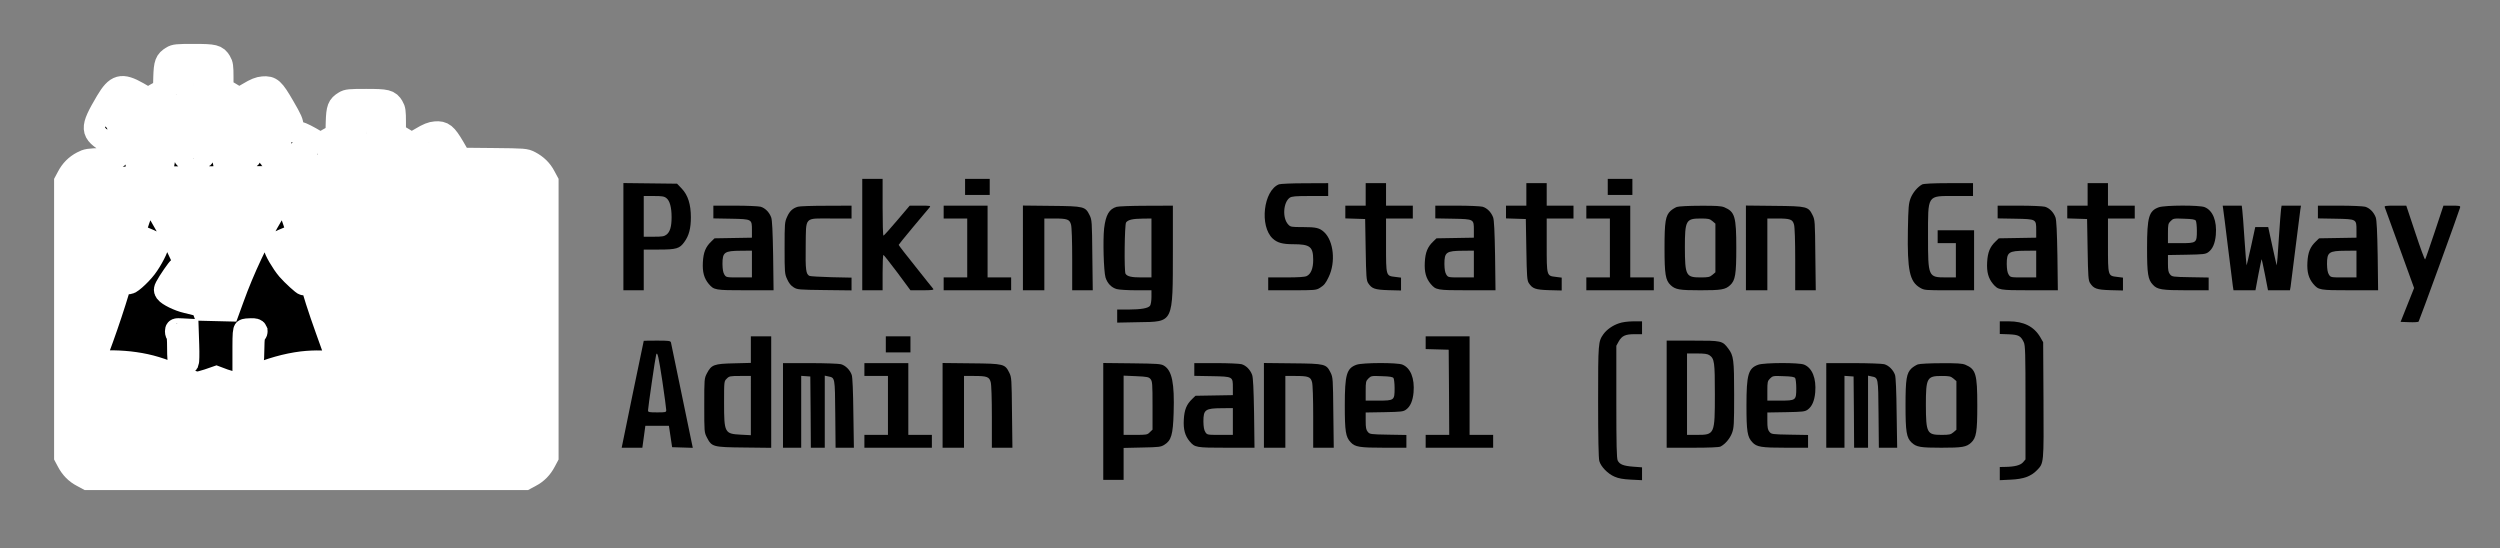 <?xml version="1.0" encoding="UTF-8" standalone="no"?>
<svg
   version="1.0"
   width="2334pt"
   height="512pt"
   viewBox="0 0 2334 512"
   preserveAspectRatio="xMidYMid meet"
   id="svg614"
   sodipodi:docname="gateway-packing-stationAdmin-dark.svg"
   inkscape:version="1.2.2 (732a01da63, 2022-12-09)"
   xmlns:inkscape="http://www.inkscape.org/namespaces/inkscape"
   xmlns:sodipodi="http://sodipodi.sourceforge.net/DTD/sodipodi-0.dtd"
   xmlns="http://www.w3.org/2000/svg"
   xmlns:svg="http://www.w3.org/2000/svg">
  <rect x="0" y="0" width="2334" height="512" fill="#808080" stroke="none"/>
  <defs
     id="defs618" />
  <sodipodi:namedview
     id="namedview616"
     pagecolor="#505050"
     bordercolor="#eeeeee"
     borderopacity="1"
     inkscape:showpageshadow="0"
     inkscape:pageopacity="0"
     inkscape:pagecheckerboard="0"
     inkscape:deskcolor="#505050"
     inkscape:document-units="pt"
     showgrid="false"
     inkscape:zoom="0.43862468"
     inkscape:cx="1428.3282"
     inkscape:cy="421.77289"
     inkscape:window-width="1920"
     inkscape:window-height="1009"
     inkscape:window-x="-8"
     inkscape:window-y="-8"
     inkscape:window-maximized="1"
     inkscape:current-layer="g1467" />
  <g
     transform="matrix(0.1,0,0,-0.1,0,512)"
     fill="#000000"
     stroke="none"
     id="g612"
     style="display:inline"
     inkscape:label="Text">
    <path
       d="m 8050,2930 v -520 h 95 95 v 165 c 0,91 3,165 8,165 4,-1 62,-75 130,-165 l 122,-165 h 111 c 88,0 109,3 102,13 -6,6 -80,100 -166,208 -87,108 -157,199 -157,203 0,3 62,79 137,169 75,89 143,170 151,180 14,16 9,17 -85,17 h -100 l -119,-140 c -65,-77 -122,-140 -126,-140 -5,0 -8,119 -8,265 v 265 h -95 -95 z"
       id="path532" />
    <path
       d="m 9010,3375 v -75 h 115 115 v 75 75 h -115 -115 z"
       id="path534" />
    <path
       d="m 15010,3375 v -75 h 115 115 v 75 75 h -115 -115 z"
       id="path536" />
    <path
       d="m 5820,2910 v -500 h 95 95 v 190 190 h 140 c 165,0 195,9 239,71 43,58 61,127 61,230 0,120 -27,207 -85,268 l -44,46 -250,3 -251,3 z m 402,360 c 31,-24 48,-86 48,-177 0,-88 -14,-137 -47,-163 -22,-17 -40,-20 -119,-20 h -94 v 190 190 h 94 c 78,0 97,-3 118,-20 z"
       id="path538" />
    <path
       d="m 11940,3399 c -144,-58 -183,-390 -58,-506 42,-39 91,-53 191,-53 158,0 187,-23 187,-147 0,-78 -21,-131 -60,-150 -17,-9 -79,-13 -192,-13 h -168 v -60 -60 h 223 c 209,0 224,1 257,21 43,27 55,41 85,104 66,137 46,334 -42,417 -43,40 -74,48 -199,48 -110,0 -116,1 -138,25 -55,59 -46,206 15,249 19,13 52,16 191,16 h 168 v 60 60 l -217,-1 c -120,0 -229,-5 -243,-10 z"
       id="path540" />
    <path
       d="m 12750,3305 v -105 h -95 -95 v -60 -59 l 93,-3 92,-3 5,-285 c 4,-251 7,-289 23,-313 34,-52 61,-62 189,-66 l 118,-3 v 60 60 l -55,7 c -86,10 -85,7 -85,297 v 248 h 125 125 v 60 60 h -125 -125 v 105 105 h -95 -95 z"
       id="path542" />
    <path
       d="m 14250,3305 v -105 h -95 -95 v -60 -59 l 93,-3 92,-3 5,-285 c 4,-251 7,-289 23,-313 34,-52 61,-62 189,-66 l 118,-3 v 60 60 l -55,7 c -86,10 -85,7 -85,297 v 248 h 125 125 v 60 60 h -125 -125 v 105 105 h -95 -95 z"
       id="path544" />
    <path
       d="m 17945,3398 c -43,-24 -86,-75 -107,-127 -19,-51 -22,-80 -26,-303 -6,-371 16,-477 113,-534 41,-24 46,-24 273,-24 h 232 v 280 280 h -170 -170 v -60 -60 h 85 85 v -160 -160 h -93 c -165,0 -167,5 -167,380 0,396 -11,380 247,380 h 173 v 60 60 h -227 c -147,0 -235,-5 -248,-12 z"
       id="path546" />
    <path
       d="m 19490,3305 v -105 h -95 -95 v -60 -59 l 93,-3 92,-3 5,-285 c 4,-251 7,-289 23,-313 34,-52 61,-62 189,-66 l 118,-3 v 60 60 l -55,7 c -86,10 -85,7 -85,297 v 248 h 125 125 v 60 60 h -125 -125 v 105 105 h -95 -95 z"
       id="path548" />
    <path
       d="m 6660,3141 v -60 l 166,-3 c 196,-4 194,-3 194,-109 v -68 l -174,-3 -175,-3 -31,-30 c -52,-50 -73,-100 -78,-193 -5,-92 11,-150 55,-203 49,-57 58,-59 344,-59 h 261 l -4,323 c -4,227 -9,332 -18,357 -18,49 -57,88 -99,100 -20,5 -127,10 -238,10 h -203 z m 360,-486 v -125 h -120 c -118,0 -120,0 -137,26 -12,19 -17,48 -18,99 0,111 17,123 173,124 l 102,1 z"
       id="path550" />
    <path
       d="m 7449,3190 c -48,-14 -77,-41 -100,-93 -23,-50 -24,-62 -24,-292 0,-230 1,-242 24,-292 16,-36 35,-60 60,-75 34,-22 47,-23 289,-26 l 252,-3 v 59 60 l -187,4 c -104,3 -195,8 -205,12 -34,15 -39,56 -36,280 4,279 -18,256 239,256 h 189 v 60 60 l -237,-1 c -131,0 -250,-4 -264,-9 z"
       id="path552" />
    <path
       d="m 8810,3140 v -60 h 110 110 v -275 -275 h -110 -110 v -60 -60 h 315 315 v 60 60 h -110 -110 v 335 335 h -205 -205 z"
       id="path554" />
    <path
       d="m 9550,2806 v -396 h 100 100 v 335 335 h 94 c 120,0 142,-8 155,-57 7,-23 11,-155 11,-325 v -288 h 96 96 l -4,328 c -3,314 -4,329 -25,372 -41,82 -49,85 -355,88 l -268,3 z"
       id="path556" />
    <path
       d="m 10425,3189 c -70,-20 -102,-76 -117,-202 -12,-111 -4,-398 13,-457 17,-55 55,-95 105,-109 21,-6 103,-11 182,-11 h 142 v -63 c 0,-36 -6,-71 -13,-81 -18,-24 -81,-35 -204,-36 h -103 v -61 -61 l 198,4 c 331,5 321,-15 322,671 v 417 l -247,-1 c -137,0 -262,-5 -278,-10 z m 325,-384 v -275 h -96 c -90,0 -130,9 -146,34 -14,20 -9,460 5,479 18,25 61,35 155,36 l 82,1 z"
       id="path558" />
    <path
       d="m 13400,3141 v -60 l 166,-3 c 196,-4 194,-3 194,-109 v -68 l -174,-3 -175,-3 -31,-30 c -52,-50 -73,-100 -78,-193 -5,-92 11,-150 55,-203 49,-57 58,-59 344,-59 h 261 l -4,323 c -4,227 -9,332 -18,357 -18,49 -57,88 -99,100 -20,5 -127,10 -238,10 h -203 z m 360,-486 v -125 h -120 c -118,0 -120,0 -137,26 -12,19 -17,48 -18,99 0,111 17,123 173,124 l 102,1 z"
       id="path560" />
    <path
       d="m 14810,3140 v -60 h 110 110 v -275 -275 h -110 -110 v -60 -60 h 315 315 v 60 60 h -110 -110 v 335 335 h -205 -205 z"
       id="path562" />
    <path
       d="m 15655,3188 c -16,-6 -42,-22 -58,-36 -48,-45 -57,-101 -57,-347 0,-246 9,-302 57,-347 45,-42 83,-48 278,-48 195,0 233,6 278,48 48,45 57,101 57,347 0,294 -13,338 -112,380 -30,12 -77,15 -225,14 -103,0 -201,-5 -218,-11 z m 332,-132 28,-24 v -227 -227 l -28,-24 c -25,-21 -38,-24 -111,-24 -136,0 -145,17 -146,280 0,252 10,270 147,270 72,0 85,-3 110,-24 z"
       id="path564" />
    <path
       d="m 16300,2806 v -396 h 100 100 v 335 335 h 94 c 120,0 142,-8 155,-57 7,-23 11,-155 11,-325 v -288 h 96 96 l -4,328 c -3,314 -4,329 -25,372 -41,82 -49,85 -355,88 l -268,3 z"
       id="path566" />
    <path
       d="m 18650,3141 v -60 l 166,-3 c 196,-4 194,-3 194,-109 v -68 l -174,-3 -175,-3 -31,-30 c -52,-50 -73,-100 -78,-193 -5,-92 11,-150 55,-203 49,-57 58,-59 344,-59 h 261 l -4,323 c -4,227 -9,332 -18,357 -18,49 -57,88 -99,100 -20,5 -127,10 -238,10 h -203 z m 360,-486 v -125 h -120 c -118,0 -120,0 -137,26 -12,19 -17,48 -18,99 0,111 17,123 173,124 l 102,1 z"
       id="path568" />
    <path
       d="m 20155,3185 c -93,-33 -110,-91 -110,-380 0,-242 8,-295 55,-344 40,-44 84,-51 313,-51 h 207 v 59 60 l -171,3 c -166,3 -171,4 -190,27 -15,18 -19,39 -19,101 v 79 l 174,3 c 158,3 177,5 203,24 40,29 63,82 70,161 11,131 -28,228 -104,259 -46,20 -372,19 -428,-1 z m 345,-125 c 5,-8 10,-51 10,-94 0,-114 -3,-116 -152,-116 h -118 v 90 c 0,84 2,93 25,116 25,25 30,26 126,22 75,-2 102,-7 109,-18 z"
       id="path570" />
    <path
       d="m 20755,3173 c 3,-16 23,-176 45,-358 22,-181 43,-347 46,-367 l 6,-38 h 102 103 l 27,145 c 16,80 29,145 31,145 1,0 15,-65 31,-145 l 28,-145 h 103 102 l 6,33 c 3,17 23,178 45,357 22,179 43,342 46,363 l 6,37 h -91 -90 l -5,-32 c -3,-18 -12,-143 -21,-277 -8,-135 -17,-246 -19,-248 -1,-2 -20,78 -41,177 l -39,180 h -61 -60 l -39,-180 c -22,-99 -41,-179 -42,-177 -2,2 -10,108 -19,237 -8,129 -18,254 -21,278 l -5,42 h -89 -89 z"
       id="path572" />
    <path
       d="m 21640,3141 v -60 l 166,-3 c 196,-4 194,-3 194,-109 v -68 l -174,-3 -175,-3 -31,-30 c -52,-50 -73,-100 -78,-193 -5,-92 11,-150 55,-203 49,-57 58,-59 344,-59 h 261 l -4,323 c -4,227 -9,332 -18,357 -18,49 -57,88 -99,100 -20,5 -127,10 -238,10 h -203 z m 360,-486 v -125 h -120 c -118,0 -120,0 -137,26 -12,19 -17,48 -18,99 0,111 17,123 173,124 l 102,1 z"
       id="path574" />
    <path
       d="m 22265,3183 c 4,-10 67,-183 140,-385 l 133,-367 -63,-158 -63,-158 81,-3 c 44,-2 83,1 87,5 7,8 377,1025 387,1064 5,17 -1,19 -75,19 h -80 l -82,-247 c -46,-137 -85,-251 -89,-255 -4,-4 -45,107 -91,247 l -85,255 h -103 c -95,0 -104,-2 -97,-17 z"
       id="path576" />
    <path
       d="m 15113,2101 c -59,-20 -112,-58 -143,-100 -49,-70 -50,-78 -50,-630 0,-336 4,-529 11,-555 15,-53 79,-119 142,-146 39,-17 78,-24 155,-28 l 102,-5 v 60 60 l -81,6 c -92,7 -128,21 -146,57 -10,19 -13,147 -13,549 v 523 l 22,40 c 30,53 62,68 148,68 h 70 v 60 60 h -82 c -53,-1 -102,-7 -135,-19 z"
       id="path578" />
    <path
       d="m 18670,2061 v -59 l 84,-3 c 93,-4 112,-15 140,-74 14,-29 16,-102 16,-563 V 831 l -23,-27 c -25,-28 -79,-42 -169,-43 l -48,-1 v -61 -62 l 103,5 c 118,5 189,31 244,88 65,67 64,58 61,655 l -3,540 -27,47 c -59,100 -155,148 -293,148 h -85 z"
       id="path580" />
    <path
       d="m 7010,1856 v -124 l -157,-4 c -187,-4 -211,-13 -253,-93 -25,-49 -25,-51 -25,-300 0,-249 0,-251 25,-300 45,-87 55,-90 348,-93 l 252,-3 v 520 521 h -95 -95 z m 0,-522 v -277 l -95,5 c -150,8 -155,17 -155,298 0,200 0,201 25,225 22,23 31,25 125,25 h 100 z"
       id="path582" />
    <path
       d="m 8270,1905 v -75 h 115 115 v 75 75 h -115 -115 z"
       id="path584" />
    <path
       d="m 13310,1920 v -59 l 108,-3 107,-3 3,-397 2,-398 h -110 -110 v -60 -60 h 315 315 v 60 60 h -110 -110 v 460 460 h -205 -205 z"
       id="path586" />
    <path
       d="m 6010,1938 c -1,-2 -47,-227 -104,-500 L 5804,940 h 97 96 l 14,102 14,103 h 110 110 l 15,-100 15,-100 97,-3 96,-3 -8,38 c -5,21 -50,238 -100,483 -50,245 -93,453 -96,463 -5,15 -20,17 -130,17 -68,0 -124,-1 -124,-2 z m 174,-378 c 20,-135 36,-256 36,-268 0,-21 -4,-22 -85,-22 -77,0 -85,2 -85,19 0,25 69,501 76,520 11,34 23,-18 58,-249 z"
       id="path588" />
    <path
       d="M 15560,1440 V 940 h 241 c 158,0 248,4 262,11 44,23 87,74 107,126 18,49 20,78 20,357 0,329 -5,366 -55,432 -55,73 -62,74 -332,74 h -243 z m 399,364 c 47,-33 51,-63 51,-364 0,-375 -2,-380 -167,-380 h -93 v 380 380 h 93 c 69,0 98,-4 116,-16 z"
       id="path590" />
    <path
       d="M 7310,1335 V 940 h 85 85 v 336 335 l 43,-3 42,-3 3,-332 2,-333 h 65 65 v 336 337 l 32,-7 c 64,-13 63,-5 66,-351 l 3,-315 h 85 86 l -5,323 c -2,204 -8,335 -15,356 -16,47 -58,89 -101,101 -20,5 -150,10 -288,10 h -253 z"
       id="path592" />
    <path
       d="m 8070,1670 v -60 h 110 110 v -275 -275 h -110 -110 v -60 -60 h 315 315 v 60 60 h -110 -110 v 335 335 h -205 -205 z"
       id="path594" />
    <path
       d="M 8800,1336 V 940 h 100 100 v 335 335 h 94 c 120,0 142,-8 155,-57 7,-23 11,-155 11,-325 V 940 h 96 96 l -4,328 c -3,314 -4,329 -25,372 -41,82 -49,85 -355,88 l -268,3 z"
       id="path596" />
    <path
       d="M 10300,1186 V 640 h 95 95 v 149 149 l 173,4 c 158,3 175,5 208,26 64,39 80,95 86,296 9,279 -15,396 -90,442 -29,17 -57,19 -299,22 l -268,3 z m 442,394 c 16,-20 18,-45 18,-247 v -224 l -25,-24 c -23,-24 -31,-25 -135,-25 h -110 v 276 277 l 117,-5 c 106,-5 119,-8 135,-28 z"
       id="path598" />
    <path
       d="m 11150,1671 v -60 l 166,-3 c 196,-4 194,-3 194,-109 v -68 l -174,-3 -175,-3 -31,-30 c -52,-50 -73,-100 -78,-193 -5,-92 11,-150 55,-203 49,-57 58,-59 344,-59 h 261 l -4,323 c -4,227 -9,332 -18,357 -18,49 -57,88 -99,100 -20,5 -127,10 -238,10 h -203 z m 360,-486 v -125 h -120 c -118,0 -120,0 -137,26 -12,19 -17,48 -18,99 0,111 17,123 173,124 l 102,1 z"
       id="path600" />
    <path
       d="M 11800,1336 V 940 h 100 100 v 335 335 h 94 c 120,0 142,-8 155,-57 7,-23 11,-155 11,-325 V 940 h 96 96 l -4,328 c -3,314 -4,329 -25,372 -41,82 -49,85 -355,88 l -268,3 z"
       id="path602" />
    <path
       d="m 12665,1715 c -93,-33 -110,-91 -110,-380 0,-242 8,-295 55,-344 40,-44 84,-51 313,-51 h 207 v 59 60 l -171,3 c -166,3 -171,4 -190,27 -15,18 -19,39 -19,101 v 79 l 174,3 c 158,3 177,5 203,24 40,29 63,82 70,161 11,131 -28,228 -104,259 -46,20 -372,19 -428,-1 z m 345,-125 c 5,-8 10,-51 10,-94 0,-114 -3,-116 -152,-116 h -118 v 90 c 0,84 2,93 25,116 25,25 30,26 126,22 75,-2 102,-7 109,-18 z"
       id="path604" />
    <path
       d="m 16415,1715 c -93,-33 -110,-91 -110,-380 0,-242 8,-295 55,-344 40,-44 84,-51 313,-51 h 207 v 59 60 l -171,3 c -166,3 -171,4 -190,27 -15,18 -19,39 -19,101 v 79 l 174,3 c 158,3 177,5 203,24 40,29 63,82 70,161 11,131 -28,228 -104,259 -46,20 -372,19 -428,-1 z m 345,-125 c 5,-8 10,-51 10,-94 0,-114 -3,-116 -152,-116 h -118 v 90 c 0,84 2,93 25,116 25,25 30,26 126,22 75,-2 102,-7 109,-18 z"
       id="path606" />
    <path
       d="M 17050,1335 V 940 h 85 85 v 336 335 l 43,-3 42,-3 3,-332 2,-333 h 65 65 v 336 337 l 32,-7 c 64,-13 63,-5 66,-351 l 3,-315 h 85 86 l -5,323 c -2,204 -8,335 -15,356 -16,47 -58,89 -101,101 -20,5 -150,10 -288,10 h -253 z"
       id="path608" />
    <path
       d="m 17905,1718 c -16,-6 -42,-22 -58,-36 -48,-45 -57,-101 -57,-347 0,-246 9,-302 57,-347 45,-42 83,-48 278,-48 195,0 233,6 278,48 48,45 57,101 57,347 0,294 -13,338 -112,380 -30,12 -77,15 -225,14 -103,0 -201,-5 -218,-11 z m 332,-132 28,-24 v -227 -227 l -28,-24 c -25,-21 -38,-24 -111,-24 -136,0 -145,17 -146,280 0,252 10,270 147,270 72,0 85,-3 110,-24 z"
       id="path610" />
  </g>
  <g
     id="g1467"
     inkscape:label="Icon filler"
     style="fill:#ffffff;fill-opacity:1">
    <ellipse
       style="fill:#ffffff;fill-opacity:1;stroke:#ffffff;stroke-width:20;stroke-linecap:round;stroke-dasharray:none;stroke-opacity:1;paint-order:markers stroke fill"
       id="path1464"
       cx="185.523"
       cy="157.951"
       rx="74.38"
       ry="67.754" />
    <ellipse
       style="fill:#ffffff;fill-opacity:1;stroke:#ffffff;stroke-width:20;stroke-linecap:round;stroke-dasharray:none;stroke-opacity:1;paint-order:markers stroke fill"
       id="path1464-7"
       cx="347.963"
       cy="202.622"
       rx="74.38"
       ry="67.754" />
    <rect
       style="fill:#ffffff;fill-opacity:1;stroke:#ffffff;stroke-width:20;stroke-linecap:round;stroke-dasharray:none;stroke-opacity:1;paint-order:markers stroke fill"
       id="rect1812"
       width="425.763"
       height="271.873"
       x="71.815"
       y="160.73" />
  </g>
  <g
     id="g739"
     style="display:inline;stroke-width:200;stroke-dasharray:none;stroke:#ffffff;stroke-opacity:1;paint-order:markers stroke fill;stroke-linecap:round"
     transform="matrix(0.1,0,0,-0.1,0,512)"
     inkscape:label="Icon">
    <path
       d="m 1603,4590 c -58,-35 -68,-61 -72,-191 l -3,-116 -42,-21 c -22,-12 -54,-30 -71,-41 l -30,-20 -95,55 c -155,88 -206,74 -298,-81 -152,-258 -150,-290 26,-395 84,-50 92,-57 92,-85 0,-16 -4,-35 -8,-41 -4,-8 -56,-13 -147,-16 -128,-3 -144,-6 -190,-30 -59,-31 -104,-76 -136,-138 l -24,-45 V 2140 855 l 24,-45 c 32,-61 76,-107 136,-138 l 50,-27 h 2045 2045 l 50,27 c 60,31 104,77 136,138 l 24,45 v 1285 1285 l -27,50 c -31,60 -77,104 -138,136 -44,23 -52,24 -347,27 l -303,3 -61,106 c -73,124 -100,146 -174,140 -38,-3 -71,-16 -138,-56 -79,-47 -90,-51 -105,-38 -9,8 -43,29 -74,47 l -58,32 v 111 c 0,93 -3,117 -20,144 -34,57 -59,63 -252,63 -154,0 -177,-2 -205,-20 -58,-35 -68,-61 -72,-191 l -3,-116 -42,-21 c -22,-12 -54,-30 -71,-41 l -30,-20 -95,55 c -66,37 -106,54 -131,54 h -35 v 48 c 0,41 -11,66 -83,190 -96,166 -118,185 -196,179 -38,-3 -71,-16 -138,-56 -79,-47 -90,-51 -105,-38 -9,8 -43,29 -74,47 l -58,32 v 111 c 0,93 -3,117 -20,144 -34,57 -59,63 -252,63 -154,0 -177,-2 -205,-20 z m 307,-273 c 0,-142 5,-155 77,-182 56,-21 101,-46 162,-92 25,-19 56,-33 72,-33 15,0 70,24 123,55 52,30 99,55 103,55 4,0 15,-12 23,-28 9,-15 30,-52 48,-83 l 32,-57 -100,-57 c -122,-70 -136,-89 -120,-172 5,-31 10,-63 10,-70 0,-10 -29,-13 -130,-13 h -130 l -6,28 c -25,117 -93,200 -190,228 -154,44 -315,-57 -340,-215 l -7,-41 h -129 -130 l 6,83 c 5,61 3,86 -7,99 -7,9 -57,42 -110,73 -53,31 -97,59 -97,61 0,13 93,164 100,164 5,0 51,-25 103,-55 56,-33 106,-55 123,-55 19,0 49,15 84,41 54,41 144,89 167,89 6,0 23,14 37,31 25,29 26,36 26,150 v 119 h 100 100 z m 1610,-420 c 0,-142 5,-155 77,-182 26,-10 68,-30 93,-44 l 45,-26 -157,-3 c -87,-1 -229,-1 -315,0 l -158,3 55,32 c 30,18 67,35 82,38 15,4 39,20 53,37 24,28 25,36 25,149 v 119 h 100 100 z m -931,-164 c -48,-87 -53,-93 -66,-93 -9,0 -13,15 -13,44 0,43 2,45 53,75 28,17 54,31 55,31 2,0 -11,-26 -29,-57 z m -715,-34 c 44,-52 37,-59 -64,-59 -84,0 -90,1 -90,20 0,36 44,70 89,70 32,0 44,-6 65,-31 z m 960,-25 c 25,-14 46,-28 46,-30 0,-2 -32,-4 -70,-4 h -71 l 16,30 c 9,17 19,30 24,30 5,0 29,-12 55,-26 z m 1248,-4 17,-30 h -77 -77 l 50,30 c 28,16 55,29 60,29 6,1 18,-13 27,-29 z m 770,-210 c 20,-6 48,-24 62,-41 l 26,-31 V 2138 888 l -33,-33 c -24,-24 -46,-35 -78,-40 -24,-3 -926,-5 -2004,-3 -1854,3 -1962,4 -1988,21 -15,9 -35,29 -44,44 -17,25 -18,100 -21,1228 -2,660 0,1219 3,1242 7,52 45,100 88,112 46,13 3941,14 3989,1 z"
       id="path522"
       style="stroke-width:200;stroke-dasharray:none;stroke:#ffffff;stroke-opacity:1;paint-order:markers stroke fill;stroke-linecap:round" />
    <path
       d="m 1352,3195 c -30,-38 -115,-305 -189,-594 -56,-221 -178,-589 -284,-857 -12,-31 -11,-33 57,-110 148,-165 414,-386 611,-506 47,-29 88,-58 90,-65 4,-10 86,-13 379,-13 215,0 374,4 374,9 0,5 42,35 93,66 117,73 257,177 373,276 101,87 304,294 304,311 0,6 -52,153 -115,327 -71,197 -127,373 -149,465 -71,293 -185,664 -218,703 -6,8 -24,13 -42,11 -27,-3 -37,-14 -85,-93 -136,-227 -277,-526 -371,-788 l -43,-118 -121,3 -121,3 -60,160 c -109,286 -272,623 -383,789 -35,51 -70,59 -100,21 z m 47,-316 c 38,-17 72,-38 75,-46 8,-19 -57,-145 -110,-214 -58,-76 -164,-168 -164,-142 0,46 109,433 121,433 5,0 40,-14 78,-31 z m 1342,-41 c 30,-102 99,-371 95,-375 -5,-6 -108,88 -152,139 -53,62 -124,184 -124,214 0,12 6,27 14,33 13,11 124,60 138,61 4,0 17,-33 29,-72 z M 1732,2476 c 31,-79 60,-156 64,-169 l 6,-26 -61,15 c -75,17 -174,66 -195,95 -13,20 -13,25 1,53 24,47 113,176 121,176 4,0 33,-65 64,-144 z m 28,-579 c 3,-82 1,-155 -3,-163 -10,-17 -68,-19 -85,-2 -8,8 -12,54 -12,140 0,79 -4,128 -10,128 -5,0 -10,11 -10,25 0,25 2,26 58,23 l 57,-3 z m 637,137 c 4,-10 0,-22 -10,-29 -14,-10 -17,-36 -19,-146 -3,-132 -3,-134 -27,-137 -12,-2 -34,-1 -47,2 l -24,6 v 154 c 0,114 3,156 13,159 6,3 34,6 60,6 35,1 49,-3 54,-15 z M 1257,1734 c 141,-20 251,-54 416,-125 76,-32 151,-59 165,-59 15,0 62,12 104,26 l 78,27 72,-27 c 40,-14 85,-26 100,-26 15,0 92,28 170,61 157,67 312,111 458,129 118,14 262,10 268,-8 2,-7 -45,-61 -105,-121 l -108,-108 -165,-37 c -192,-44 -214,-52 -218,-87 -2,-21 7,-35 44,-68 26,-23 45,-43 43,-45 -19,-16 -135,-89 -179,-114 l -55,-30 h -333 -332 l -81,49 c -44,27 -96,61 -115,75 l -34,27 38,28 c 47,34 66,72 52,100 -6,10 -13,19 -17,19 -3,0 -86,19 -183,41 -158,37 -183,46 -218,76 -64,54 -184,192 -177,203 9,15 193,12 312,-6 z"
       id="path524"
       style="stroke-width:200;stroke-dasharray:none;stroke:#ffffff;stroke-opacity:1;paint-order:markers stroke fill;stroke-linecap:round" />
    <path
       d="m 3665,3126 c -61,-28 -117,-84 -146,-143 l -21,-43 h -72 c -63,0 -75,-3 -94,-23 -31,-33 -30,-90 3,-122 21,-22 33,-25 94,-25 h 71 l 24,-47 c 29,-57 75,-102 136,-134 36,-19 61,-24 125,-24 64,0 89,5 125,24 61,32 107,77 136,134 l 24,47 h 311 310 l 24,25 c 36,35 37,85 2,123 -20,22 -22,22 -333,22 h -312 l -21,44 c -29,60 -84,114 -145,142 -71,33 -171,33 -241,0 z m 183,-166 c 32,-20 62,-71 62,-106 0,-32 -33,-85 -63,-100 -63,-33 -143,-9 -172,52 -19,40 -19,56 -1,99 17,40 68,75 111,75 17,0 45,-9 63,-20 z"
       id="path526"
       style="display:inline;stroke-width:200;stroke-dasharray:none;stroke:#ffffff;stroke-opacity:1;paint-order:markers stroke fill;stroke-linecap:round"
       transform="translate(0,-2.5000001e-5)" />
    <path
       d="m 4137,2446 c -80,-29 -142,-89 -178,-168 l -12,-28 h -294 -294 l -24,-25 c -17,-16 -25,-35 -25,-60 0,-25 8,-44 25,-60 l 24,-25 h 294 294 l 18,-41 c 77,-171 312,-224 454,-102 23,20 56,60 73,89 l 30,54 h 83 c 73,0 87,3 110,23 38,32 38,92 0,124 -23,20 -37,23 -114,23 h -87 l -12,33 c -18,51 -79,115 -136,144 -62,32 -170,41 -229,19 z m 137,-170 c 96,-40 104,-176 12,-220 -42,-20 -57,-20 -101,-2 -40,17 -75,68 -75,111 0,42 34,93 73,110 41,18 50,18 91,1 z"
       id="path528"
       style="display:inline;stroke-width:200;stroke-dasharray:none;stroke:#ffffff;stroke-opacity:1;paint-order:markers stroke fill;stroke-linecap:round"
       transform="translate(0,-2.5000001e-5)" />
    <path
       d="m 3710,1691 c -85,-28 -151,-83 -189,-158 l -21,-43 h -71 c -61,0 -73,-3 -94,-25 -34,-33 -34,-93 -2,-123 19,-18 35,-22 95,-22 h 72 l 14,-34 c 8,-19 34,-56 58,-82 140,-153 388,-116 479,73 l 21,43 h 312 c 311,0 313,0 333,23 35,37 34,87 -2,122 l -24,25 h -310 -311 l -24,48 c -49,95 -139,153 -246,158 -36,2 -76,0 -90,-5 z m 146,-188 c 24,-15 54,-70 54,-97 0,-61 -65,-126 -125,-126 -71,0 -134,76 -120,146 7,38 54,91 88,97 31,6 77,-3 103,-20 z"
       id="path530"
       style="display:inline;stroke-width:200;stroke-dasharray:none;stroke:#ffffff;stroke-opacity:1;paint-order:markers stroke fill;stroke-linecap:round"
       transform="translate(0,-2.5000001e-5)" />
  </g>
</svg>
